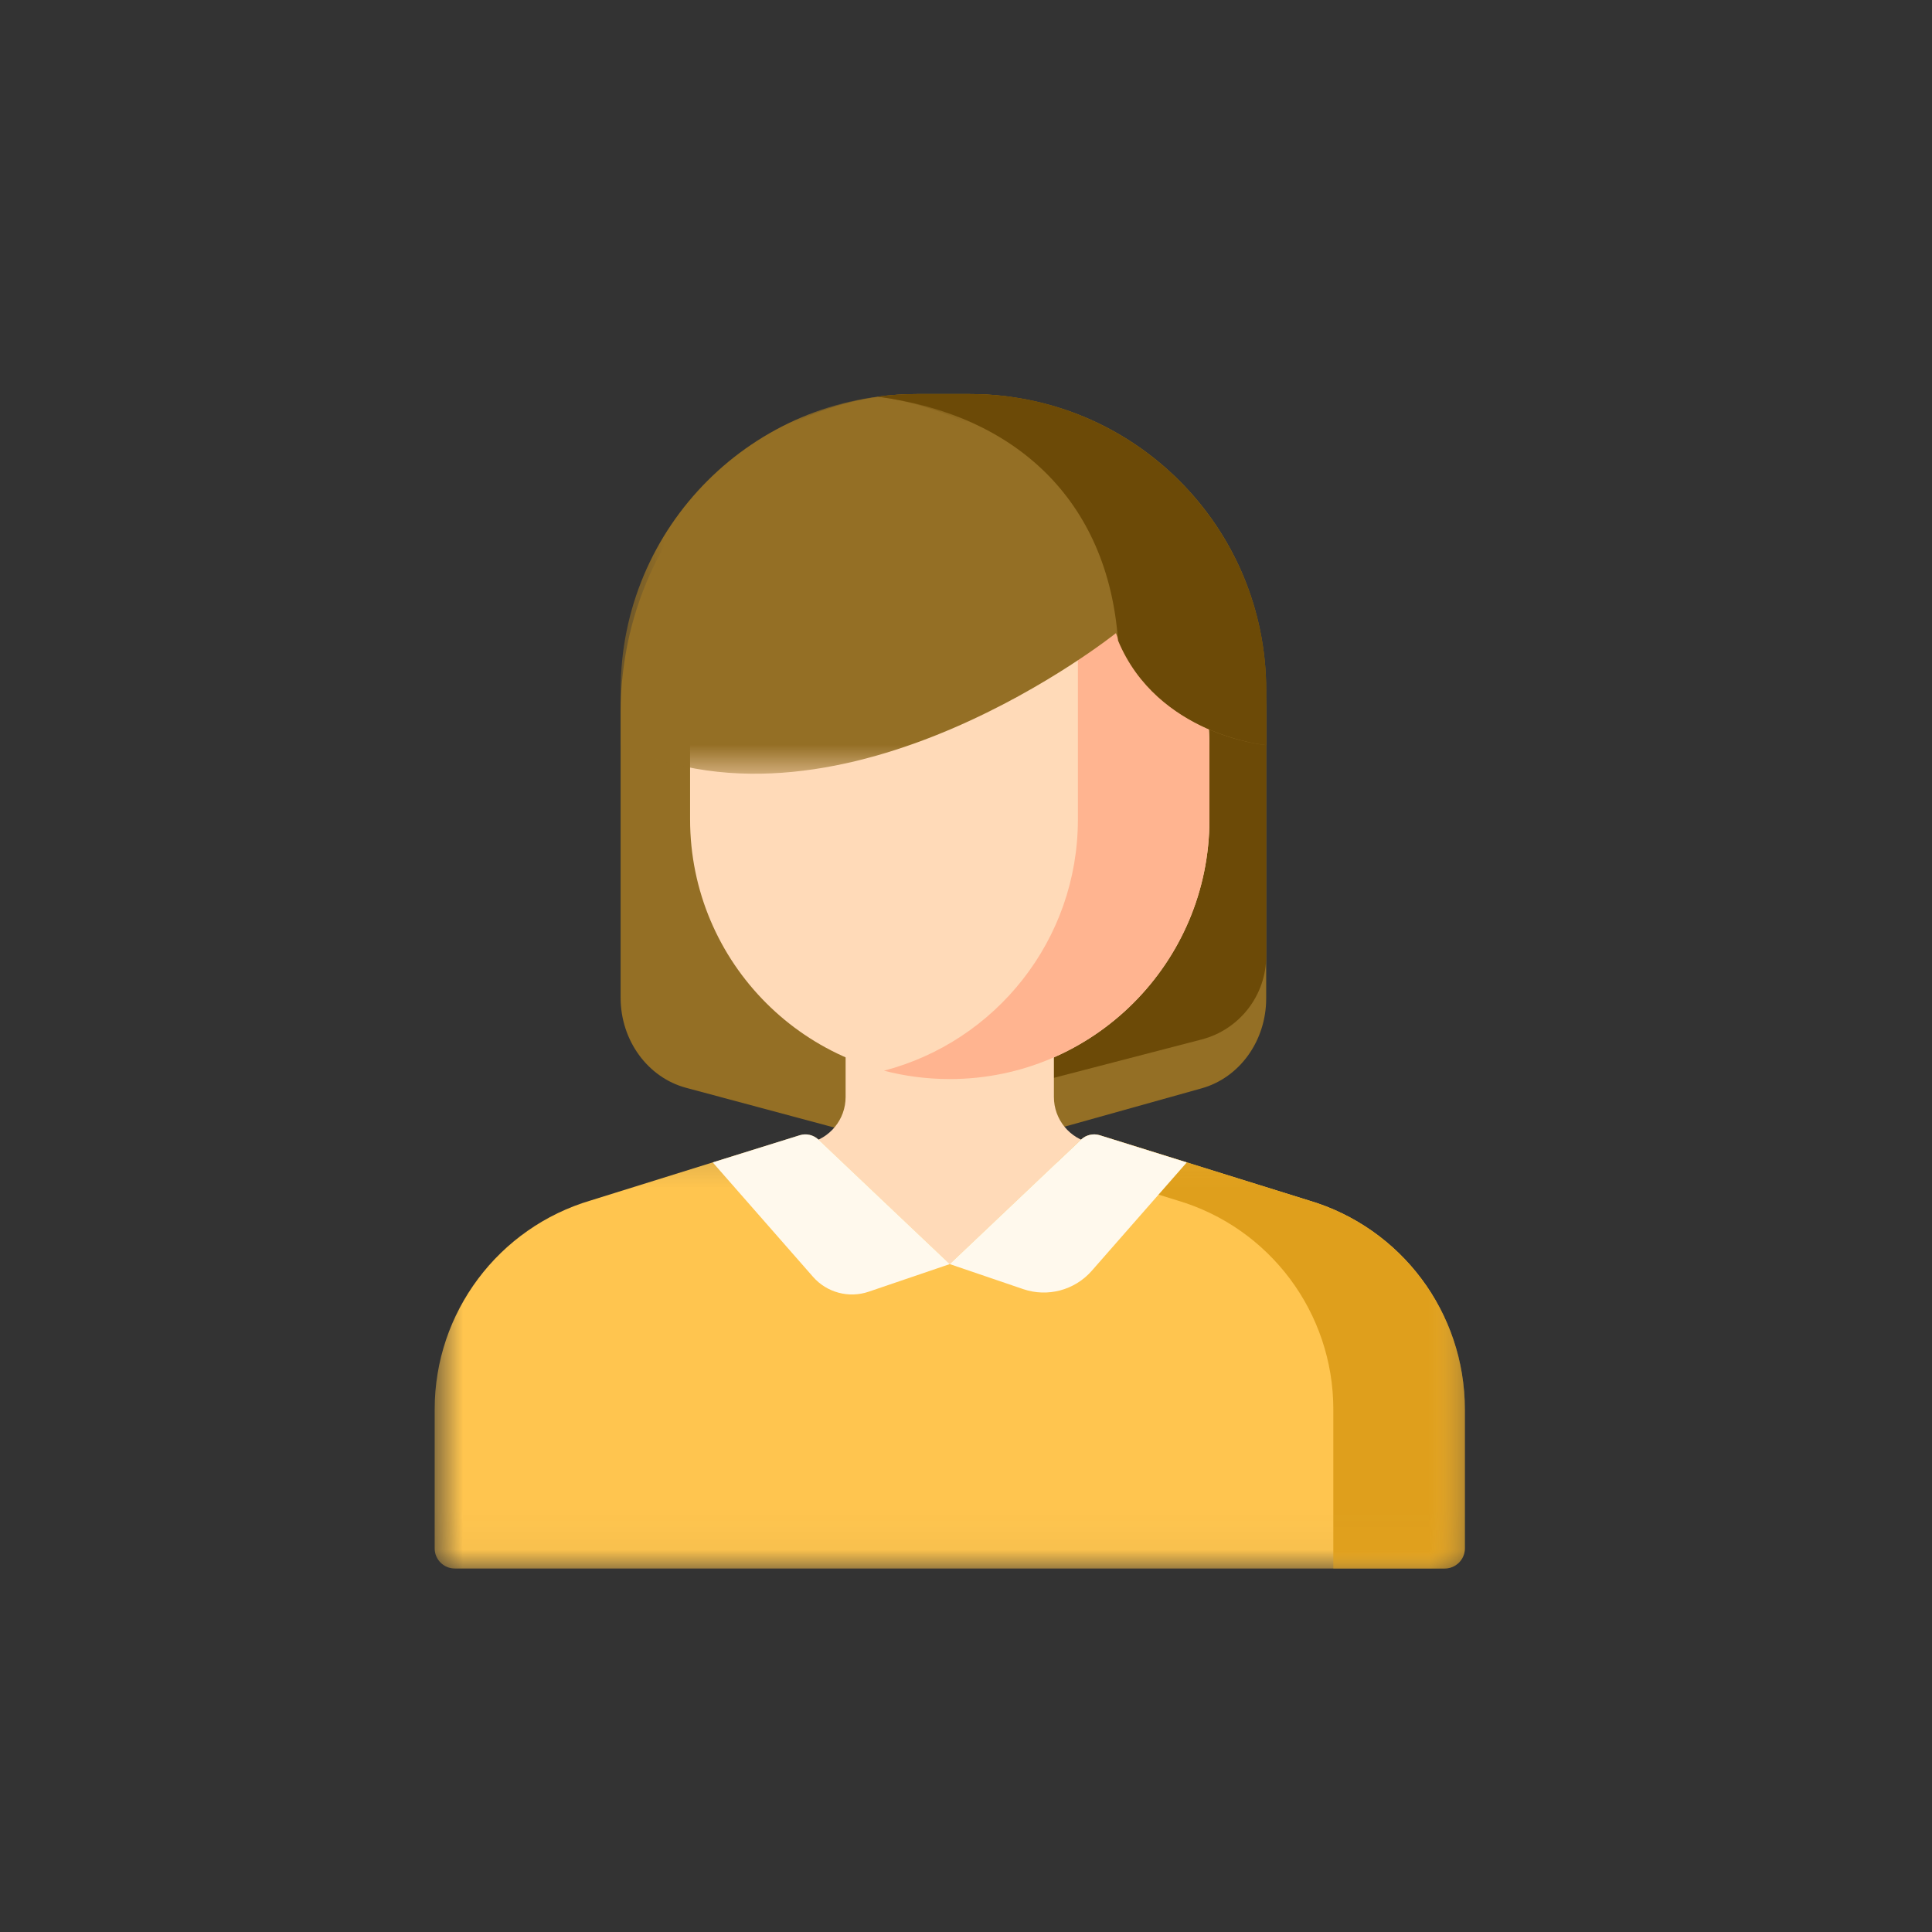 <svg width="48" height="48" viewBox="0 0 48 48" fill="none" xmlns="http://www.w3.org/2000/svg">
<rect x="0" y="0" width="48" height="48" fill="#333333" stroke="none"/>
<path fill-rule="evenodd" clip-rule="evenodd" d="M29.855 27.039L24.145 28.636C23.792 28.734 23.421 28.737 23.068 28.641L17.045 27.026C16.09 26.769 15.419 25.847 15.419 24.788V17.709C15.419 13.336 18.715 9.79 22.781 9.79H24.097C28.164 9.79 31.458 13.336 31.458 17.709V24.806C31.458 25.857 30.799 26.775 29.855 27.039Z" fill="#946F25"/>
<path fill-rule="evenodd" clip-rule="evenodd" d="M24.097 9.79H22.781C22.449 9.79 22.124 9.812 21.806 9.854C25.41 10.332 28.192 13.417 28.192 17.151V23.749C28.192 24.726 27.533 25.579 26.587 25.825L21.939 27.033L23.069 27.314C23.422 27.403 23.792 27.4 24.145 27.308L29.855 25.825C30.799 25.579 31.459 24.726 31.459 23.749V17.151C31.459 13.086 28.163 9.79 24.097 9.79Z" fill="#6C4A07"/>
<path fill-rule="evenodd" clip-rule="evenodd" d="M27.125 28.402C26.577 28.292 26.184 27.813 26.184 27.254V24.617H23.597H21.009V27.254C21.009 27.813 20.615 28.292 20.07 28.402L19.439 28.529V32.764H23.597H27.754V28.529L27.125 28.402Z" fill="#FFDAB8"/>
<mask id="mask0_0_11350" style="mask-type:alpha" maskUnits="userSpaceOnUse" x="10" y="28" width="27" height="11">
<path fill-rule="evenodd" clip-rule="evenodd" d="M10.8 28.184H36.393V38.969H10.8V28.184Z" fill="white"/>
</mask>
<g mask="url(#mask0_0_11350)">
<path fill-rule="evenodd" clip-rule="evenodd" d="M32.511 29.823L27.322 28.204C27.159 28.154 26.984 28.196 26.862 28.311L23.596 31.406L20.331 28.311C20.209 28.196 20.034 28.154 19.871 28.204L14.682 29.823C12.381 30.501 10.799 32.613 10.799 35.013V38.47C10.799 38.745 11.023 38.969 11.298 38.969H35.895C36.17 38.969 36.394 38.745 36.394 38.47V35.013C36.394 32.613 34.812 30.501 32.511 29.823Z" fill="#FFC54F"/>
</g>
<mask id="mask1_0_11350" style="mask-type:alpha" maskUnits="userSpaceOnUse" x="26" y="28" width="11" height="11">
<path fill-rule="evenodd" clip-rule="evenodd" d="M26.252 28.184H36.393V38.969H26.252V28.184Z" fill="white"/>
</mask>
<g mask="url(#mask1_0_11350)">
<path fill-rule="evenodd" clip-rule="evenodd" d="M32.511 29.823L27.322 28.204C27.159 28.154 26.984 28.196 26.862 28.311L26.252 28.891L29.245 29.823C31.547 30.501 33.126 32.613 33.126 35.013V38.969H35.895C36.17 38.969 36.394 38.745 36.394 38.47V35.013C36.394 32.613 34.812 30.501 32.511 29.823Z" fill="#DF9F1C"/>
</g>
<path fill-rule="evenodd" clip-rule="evenodd" d="M23.596 26.81C20.035 26.81 17.145 23.921 17.145 20.358V18.547C17.145 14.984 20.035 12.097 23.596 12.097C27.159 12.097 30.048 14.984 30.048 18.547V20.358C30.048 23.921 27.159 26.81 23.596 26.81Z" fill="#FFDAB8"/>
<path fill-rule="evenodd" clip-rule="evenodd" d="M26.78 12.935V20.36C26.78 23.357 24.735 25.877 21.962 26.601C22.485 26.737 23.032 26.809 23.596 26.809C27.159 26.809 30.048 23.922 30.048 20.36V18.546C30.048 16.142 28.731 14.044 26.78 12.935Z" fill="#FFB490"/>
<path fill-rule="evenodd" clip-rule="evenodd" d="M20.332 28.311L23.597 31.406L21.582 32.092C21.089 32.26 20.543 32.114 20.2 31.723L17.708 28.88L19.872 28.204C20.033 28.154 20.208 28.196 20.332 28.311Z" fill="#FFF9ED"/>
<path fill-rule="evenodd" clip-rule="evenodd" d="M26.861 28.311L23.596 31.406L25.422 32.028C26.029 32.235 26.701 32.055 27.124 31.573L29.485 28.88L27.321 28.204C27.16 28.154 26.985 28.196 26.861 28.311Z" fill="#FFF9ED"/>
<mask id="mask2_0_11350" style="mask-type:alpha" maskUnits="userSpaceOnUse" x="15" y="9" width="17" height="11">
<path fill-rule="evenodd" clip-rule="evenodd" d="M15.42 9.79H31.458V19.223H15.42V9.79Z" fill="white"/>
</mask>
<g mask="url(#mask2_0_11350)">
<path fill-rule="evenodd" clip-rule="evenodd" d="M31.458 18.512C31.458 18.512 28.675 18.291 27.724 15.731C27.724 15.731 20.997 21.117 15.42 18.512V17.151C15.42 13.086 18.715 9.79 22.781 9.79H24.097C28.163 9.79 31.458 13.086 31.458 17.151V18.512Z" fill="#946F25"/>
</g>
<path fill-rule="evenodd" clip-rule="evenodd" d="M24.097 9.79H22.781C22.449 9.79 22.124 9.812 21.806 9.854C25.233 10.308 27.522 12.427 27.777 15.913C28.76 18.276 31.459 18.512 31.459 18.512V17.151C31.459 13.086 28.163 9.79 24.097 9.79Z" fill="#6C4A07"/>
</svg>
